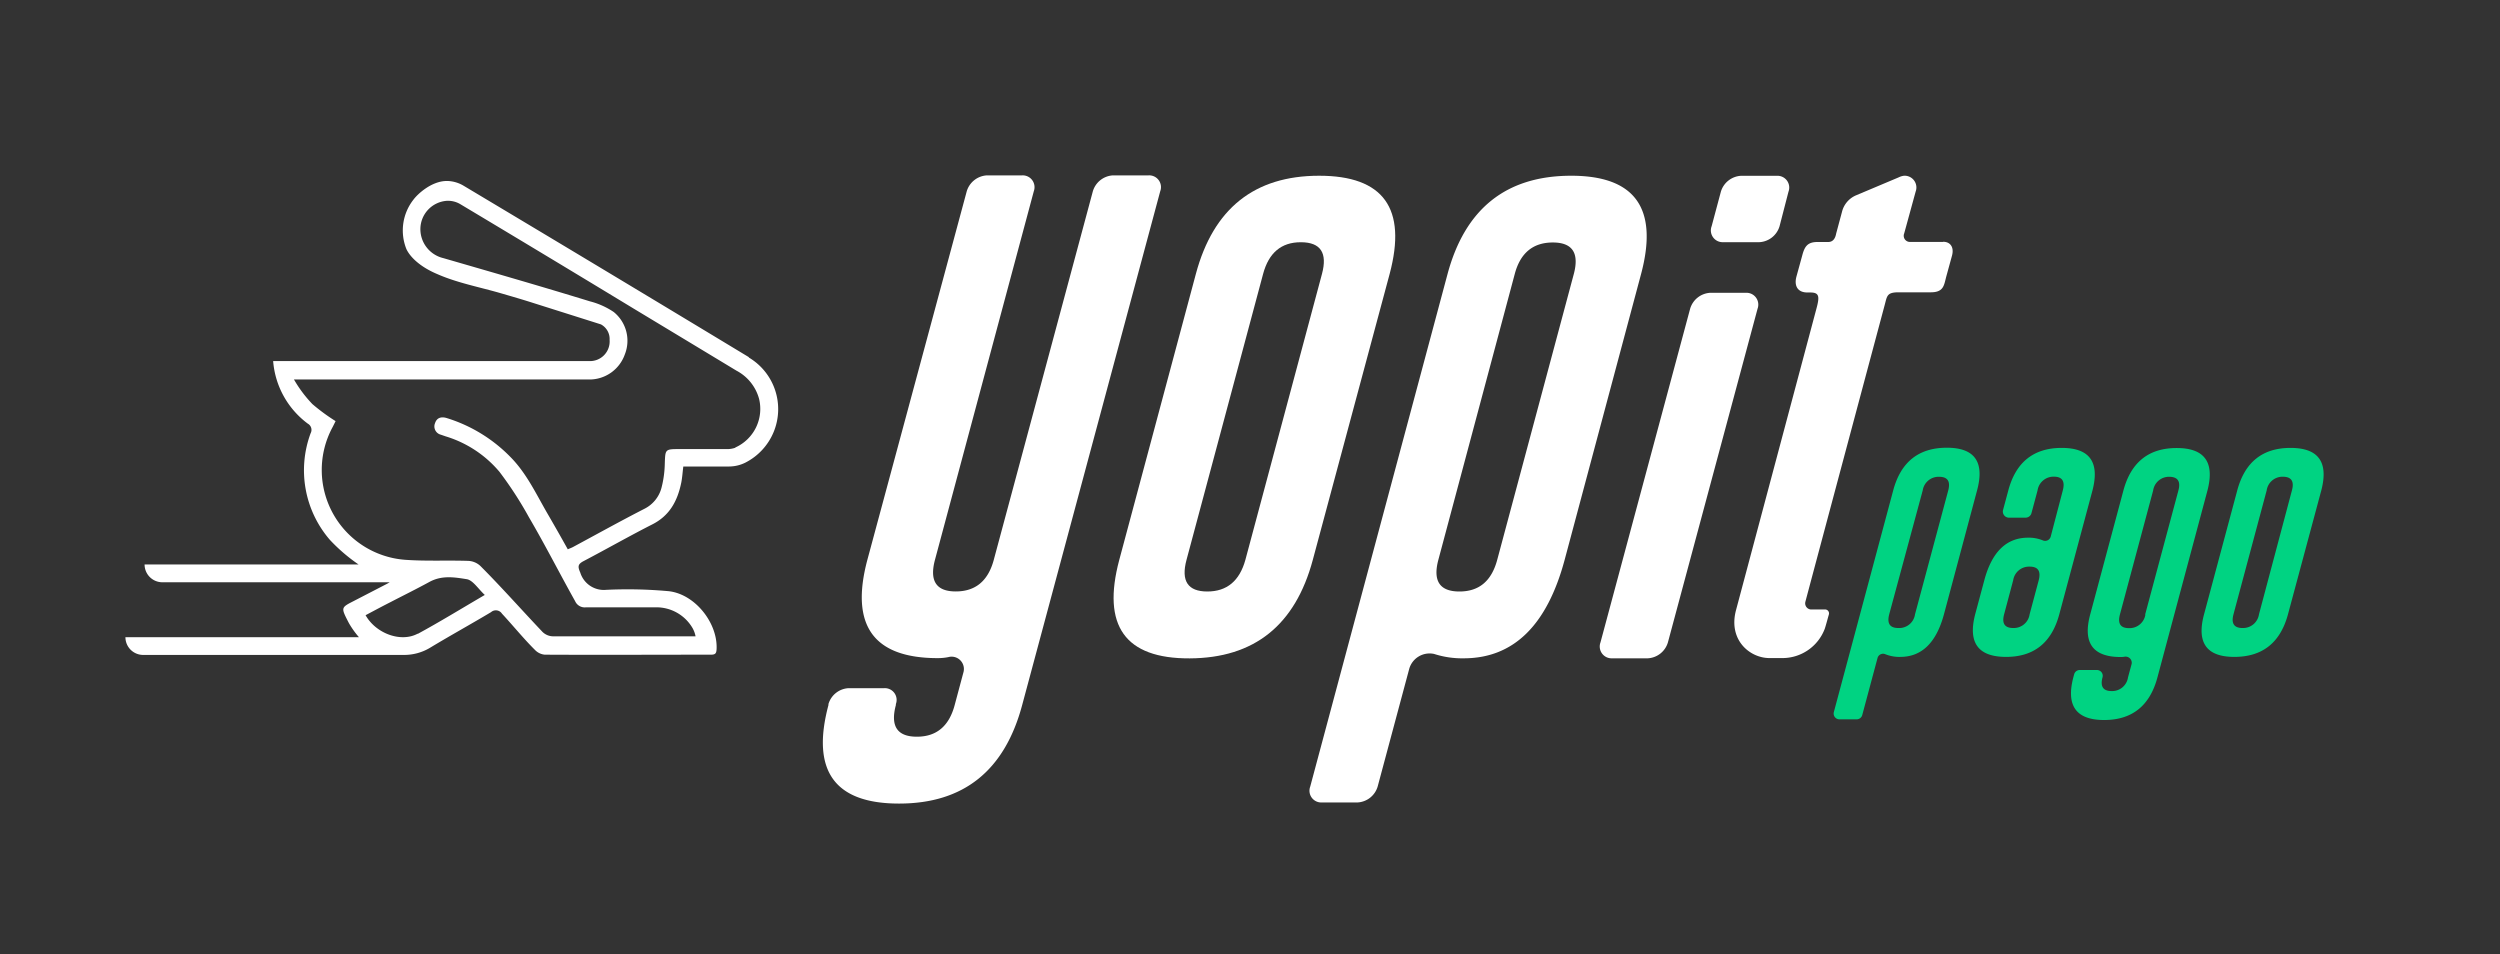 <svg id="Layer_1" data-name="Layer 1" xmlns="http://www.w3.org/2000/svg" viewBox="0 0 406 155"><rect x="0" y="0" width="406" height="155" fill="#333333" stroke="none"/><defs><style>.cls-1{fill:#fff;}.cls-2{fill:#00d382;}.cls-3{fill:none;}</style></defs><title>logo</title><path class="cls-1" d="M315.57,39.29h-5.4a1,1,0,0,1-.93-1.38l1.86-6.79a1.91,1.91,0,0,0-1.89-2.58,2.69,2.69,0,0,0-.88.27l-6.88,2.9a3.93,3.93,0,0,0-2.31,2.69l-.95,3.54c-.11.59-.39,1.36-1.29,1.36h-1.73c-1.63,0-2.1.73-2.48,2.16l-.95,3.46c-.38,1.43.12,2.58,1.79,2.58H294c1.43,0,1.53.62,1,2.58L281.92,99.12c-1.27,4.86,2.29,7.75,5.43,7.75h2a7.35,7.35,0,0,0,7-4.78c.19-.58.46-1.61.67-2.34a.64.64,0,0,0-.71-.77h-2.23a1,1,0,0,1-.88-1.27c.08-.35,12.89-48.24,12.89-48.24.38-1.42.35-2,2.25-2h5.22c2.12,0,2.14-1.15,2.52-2.58l.93-3.39c.38-1.43-.36-2.27-1.48-2.23"/><path class="cls-1" d="M121.61,58Q98.45,44,75.25,30.14a5.42,5.42,0,0,0-2.67-.75c-2.53,0-4.79,2.17-5.41,3A8.1,8.1,0,0,0,66,40.45c.56,1.2,2.07,2.79,4.87,4,3.33,1.49,7,2.16,10.56,3.2,1.72.5,3.44,1,5.16,1.55l11,3.48A2.69,2.69,0,0,1,99,55.21a3.19,3.19,0,0,1-3.32,3.43H44.36A14,14,0,0,0,50,68.81a1.15,1.15,0,0,1,.45,1.54,17.28,17.28,0,0,0,3.12,17.32,27.94,27.94,0,0,0,4.66,4H23.48a2.89,2.89,0,0,0,2.89,2.89H63.29l-.38.22-5.8,3c-1.58.81-1.66,1-.85,2.63.18.35.35.71.57,1.07a14.61,14.61,0,0,0,1.46,2H20.37a2.88,2.88,0,0,0,2.88,2.88H65.5a8.17,8.17,0,0,0,4.25-1.11c3.31-2,6.67-3.85,10-5.84a1.18,1.18,0,0,1,1.77.25c1.76,1.89,3.54,4.09,5.38,5.91a2.52,2.52,0,0,0,1.56.75c9.61.05,17.42,0,27,0,.78,0,.9-.26.92-1.07.1-4.28-3.7-8.93-8-9.26a73.43,73.43,0,0,0-9.95-.2A4,4,0,0,1,94.24,93c-.44-1-.41-1.38.54-1.88,3.7-1.94,7.31-4,11.06-5.91,2.92-1.44,4.19-3.87,4.8-6.84.16-.83.21-1.68.33-2.61,2.55,0,5,0,7.46,0a6,6,0,0,0,2.58-.61,9.75,9.75,0,0,0,.6-17.09M67.83,102.91c-2.71,1.46-6.76,0-8.46-3,1.32-.7,2.64-1.41,4-2.1,2.14-1.11,4.31-2.18,6.43-3.34,2-1.06,4-.73,6-.41,1,.16,1.86,1.57,2.93,2.56-3.79,2.21-7.28,4.36-10.87,6.31m51.56-30.22a3.88,3.88,0,0,1-1.44.22c-2.5,0-5,0-7.51,0s-2.42,0-2.51,2.43a16.88,16.88,0,0,1-.54,3.88,5.32,5.32,0,0,1-2.79,3.4c-3.9,2-7.73,4.13-11.6,6.21-.21.11-.44.19-.82.36-1.11-2-2.2-3.91-3.32-5.84-1.85-3.19-3.4-6.56-6.06-9.22a24.6,24.6,0,0,0-10.29-6.26c-.86-.26-1.6-.07-1.89.83a1.38,1.38,0,0,0,.93,1.87l.81.28a18.39,18.39,0,0,1,8.72,5.75,60.43,60.43,0,0,1,4.8,7.4c2.57,4.38,5,9.16,7.49,13.61a1.7,1.7,0,0,0,1.75,1c4.43,0,6.89,0,11.32,0a6.79,6.79,0,0,1,6,3.37,4.43,4.43,0,0,1,.49,1.34c-.76,0-.62,0-1.22,0-7.92,0-13.87,0-21.79,0a2.52,2.52,0,0,1-2-.88C84.67,99,81.37,95.27,78,91.9a3.06,3.06,0,0,0-1.9-.81c-3.44-.12-6.9.07-10.33-.18A14.63,14.63,0,0,1,54,69.39c.19-.36.36-.72.5-1a31.69,31.69,0,0,1-3.76-2.76,20.46,20.46,0,0,1-3-4c.51,0,1.47,0,2,0H95.61a6.09,6.09,0,0,0,5.86-4.07,6,6,0,0,0-1.8-6.89,12.37,12.37,0,0,0-3.86-1.73C87.88,46.5,79.93,44.22,72,41.92a4.84,4.84,0,0,1-3.72-5,4.62,4.62,0,0,1,4.18-4.3,3.9,3.9,0,0,1,2.3.54q14.09,8.43,28.12,16.94,8.37,5.05,16.73,10.1a7.33,7.33,0,0,1,3.66,4.56,6.87,6.87,0,0,1-3.87,7.92"/><path class="cls-1" d="M213.2,90.92q-4.27,15.93-20,16t-11.43-16l12.44-46.44q4.27-15.93,20-15.94t11.47,15.94Zm1.49-46.44c.91-3.4-.21-5.12-3.38-5.14h-.08c-3.14,0-5.18,1.71-6.1,5.14L192.69,90.92q-1.38,5.14,3.38,5.14t6.18-5.14Z"/><path class="cls-1" d="M254.1,90.91q-4.28,15.95-16.32,16a14.82,14.82,0,0,1-4.88-.71,3.44,3.44,0,0,0-4.05,2.45l-5.12,19.09a3.61,3.61,0,0,1-3.28,2.58h-5.78a1.91,1.91,0,0,1-1.89-2.58l22.29-83.2q4.27-15.95,20-16t11.43,16Zm-20.51,0c-.92,3.44.22,5.15,3.42,5.15s5.22-1.71,6.14-5.15l12.43-46.39q1.38-5.15-3.42-5.14T246,44.48Z"/><path class="cls-1" d="M282.7,28.55h5.86a1.91,1.91,0,0,1,1.89,2.58L289,36.74a3.62,3.62,0,0,1-3.28,2.59h-5.86a1.91,1.91,0,0,1-1.89-2.59l1.5-5.61a3.62,3.62,0,0,1,3.28-2.58m-5,19h5.79a1.92,1.92,0,0,1,1.89,2.58l-14.56,54.19a3.61,3.61,0,0,1-3.27,2.59h-5.79a1.92,1.92,0,0,1-1.89-2.59l14.56-54.19a3.61,3.61,0,0,1,3.27-2.58"/><path class="cls-1" d="M180.75,28.48h5.78a1.91,1.91,0,0,1,1.89,2.58L166,114.5q-4.28,16-20,16t-11.46-16l0-.16a3.6,3.6,0,0,1,3.27-2.58h5.79a1.91,1.91,0,0,1,1.89,2.58l0,.16q-1.38,5.15,3.42,5.14c3.17,0,5.22-1.71,6.13-5.14l1.41-5.27a2,2,0,0,0-2.46-2.51,8.82,8.82,0,0,1-1.7.16q-15.7,0-11.42-16L157,31.06a3.63,3.63,0,0,1,3.28-2.58H166a1.92,1.92,0,0,1,1.89,2.58L151.84,90.91q-1.38,5.15,3.38,5.14c3.17,0,5.22-1.68,6.15-5.06l16.11-59.93a3.62,3.62,0,0,1,3.27-2.58"/><path class="cls-2" d="M315.7,99.76q-1.86,6.9-7.07,6.92a6.06,6.06,0,0,1-2.44-.43.93.93,0,0,0-1.28.62l-2.48,9.25a.94.94,0,0,1-.92.7h-2.78a.94.94,0,0,1-.91-1.19l9.64-36q1.85-6.9,8.67-6.92t4.95,6.92Zm-8.89,0c-.39,1.49.1,2.23,1.48,2.23A2.59,2.59,0,0,0,311,99.76l5.39-20.1c.4-1.49-.1-2.23-1.48-2.23a2.61,2.61,0,0,0-2.66,2.21Z"/><path class="cls-2" d="M335,79.64c.39-1.48-.09-2.23-1.45-2.23h0a2.62,2.62,0,0,0-2.65,2.23l-1,3.73a1,1,0,0,1-.92.7h-2.78a1,1,0,0,1-.92-1.19l.87-3.24c1.23-4.6,4.13-6.9,8.67-6.9s6.19,2.3,5,6.9l-5.39,20.12q-1.86,6.93-8.66,6.92t-5-6.92l1.48-5.52q1.84-6.9,7.07-6.92a6,6,0,0,1,2.44.44.94.94,0,0,0,1.28-.63Zm-9.53,20.12c-.4,1.49.09,2.23,1.48,2.23a2.6,2.6,0,0,0,2.66-2.23l1.48-5.53c.38-1.48-.11-2.21-1.47-2.21a2.61,2.61,0,0,0-2.68,2.22Z"/><path class="cls-2" d="M350.37,110q-1.85,6.93-8.66,6.93t-5-6.93l.13-.48a.94.94,0,0,1,.91-.71h2.79a.94.94,0,0,1,.91,1.19c-.4,1.49.1,2.23,1.48,2.23a2.6,2.6,0,0,0,2.66-2.23l.59-2.19a1,1,0,0,0-1.09-1.17,4,4,0,0,1-.69.06q-6.81,0-4.95-6.92l5.39-20.12q1.85-6.9,8.65-6.9t5,6.9Zm-2-10.19,5.4-20.15c.4-1.47-.09-2.21-1.46-2.23h0a2.6,2.6,0,0,0-2.64,2.23l-5.39,20.12c-.4,1.49.09,2.23,1.46,2.23a2.6,2.6,0,0,0,2.67-2.2"/><path class="cls-2" d="M371.57,99.76q-1.86,6.9-8.68,6.92t-4.95-6.92l5.39-20.12q1.85-6.9,8.65-6.9t5,6.9Zm.64-20.12c.4-1.47-.09-2.21-1.46-2.22h0a2.59,2.59,0,0,0-2.64,2.22l-5.39,20.12c-.4,1.49.09,2.23,1.47,2.23a2.61,2.61,0,0,0,2.67-2.23Z"/><polygon class="cls-3" points="-3.23 154.4 -3.23 4.89 400.94 4.89 400.94 153.65 400.94 153.65 -3.23 153.65 -3.23 154.4"/><rect class="cls-3" x="-3" y="5" width="404" height="149"/></svg>